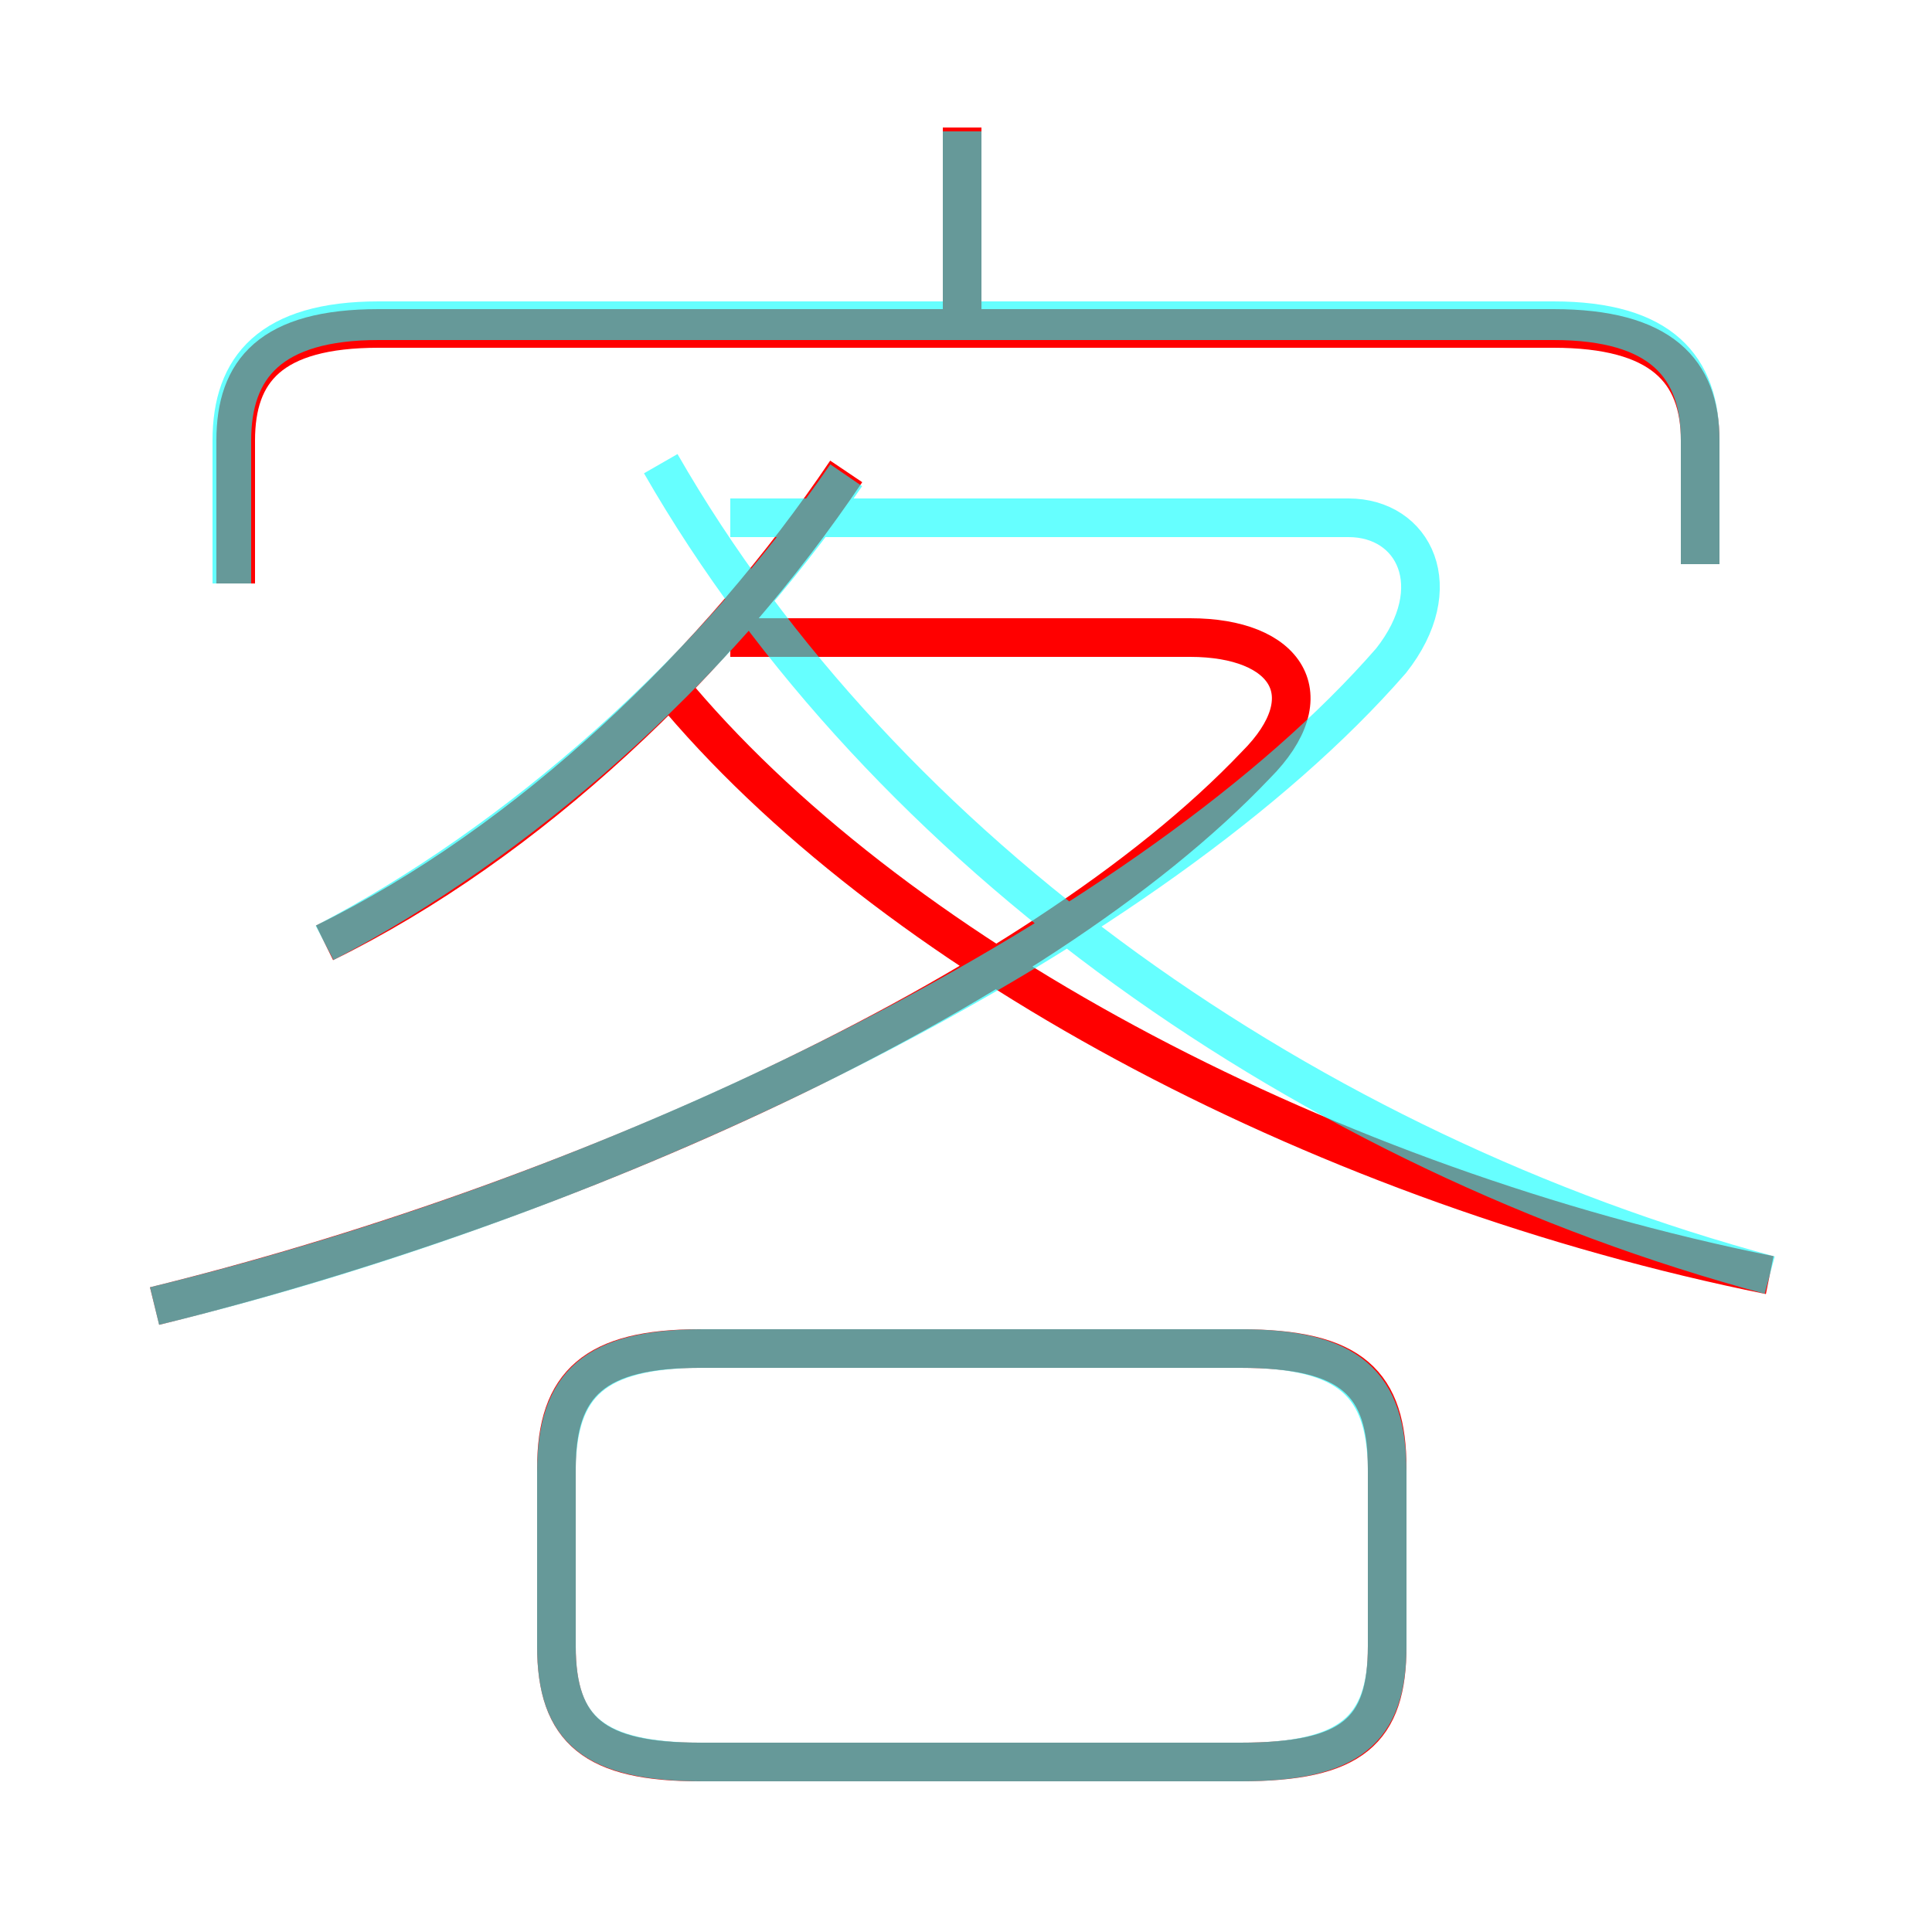 <?xml version='1.0' encoding='utf8'?>
<svg viewBox="0.0 -6.0 50.0 50.0" version="1.1" xmlns="http://www.w3.org/2000/svg">
<rect x="0.0" y="-6.0" width="50.0" height="50.0" fill="#333333" stroke="none"/>
<rect x="-1000" y="-1000" width="2000" height="2000" stroke="white" fill="white"/>
<g style="fill:none;stroke:rgba(255, 0, 0, 1);  stroke-width:1"><path d="M 4.0 -10.2 C 14.6 -12.8 26.8 -18.2 32.5 -24.2 C 34.3 -26.0 33.3 -27.5 30.8 -27.5 L 18.9 -27.5 M 18.1 1.6 L 32.1 1.6 C 35.0 1.6 35.9 0.8 35.9 -1.4 L 35.9 -6.0 C 35.9 -8.2 35.0 -9.1 32.1 -9.1 L 18.1 -9.1 C 15.4 -9.1 14.4 -8.2 14.4 -6.0 L 14.4 -1.4 C 14.4 0.8 15.4 1.6 18.1 1.6 Z M 8.4 -19.6 C 13.7 -22.2 18.6 -26.9 21.9 -31.8 M 45.8 -11.0 C 34.4 -13.3 23.4 -19.1 17.6 -25.9 M 44.0 -29.4 L 44.0 -32.6 C 44.0 -34.4 43.0 -35.5 40.2 -35.5 L 9.8 -35.5 C 7.0 -35.5 6.1 -34.4 6.1 -32.6 L 6.1 -28.9 M 24.9 -35.9 L 24.9 -40.7" transform="translate(0.0 38.0)" />
</g>
<g style="fill:none;stroke:rgba(0, 255, 255, 0.6);  stroke-width:1">
<path d="M 4.0 -10.2 C 16.4 -13.2 29.9 -19.9 36.0 -26.9 C 37.5 -28.8 36.6 -30.6 34.9 -30.6 L 18.9 -30.6 M 18.2 1.6 L 32.1 1.6 C 34.9 1.6 35.9 0.8 35.9 -1.4 L 35.9 -5.9 C 35.9 -8.2 34.9 -9.1 32.1 -9.1 L 18.2 -9.1 C 15.4 -9.1 14.4 -8.2 14.4 -5.9 L 14.4 -1.4 C 14.4 0.8 15.4 1.6 18.2 1.6 Z M 8.4 -19.6 C 13.4 -22.2 18.4 -26.6 21.9 -31.7 M 45.8 -11.0 C 33.9 -14.2 22.9 -21.9 17.1 -32.0 M 44.0 -29.4 L 44.0 -32.6 C 44.0 -34.5 43.0 -35.7 40.2 -35.7 L 9.8 -35.7 C 7.0 -35.7 6.0 -34.5 6.0 -32.6 L 6.0 -28.9 M 24.9 -36.0 L 24.9 -40.6" transform="translate(0.0 38.0)" />
</g>
</svg>
